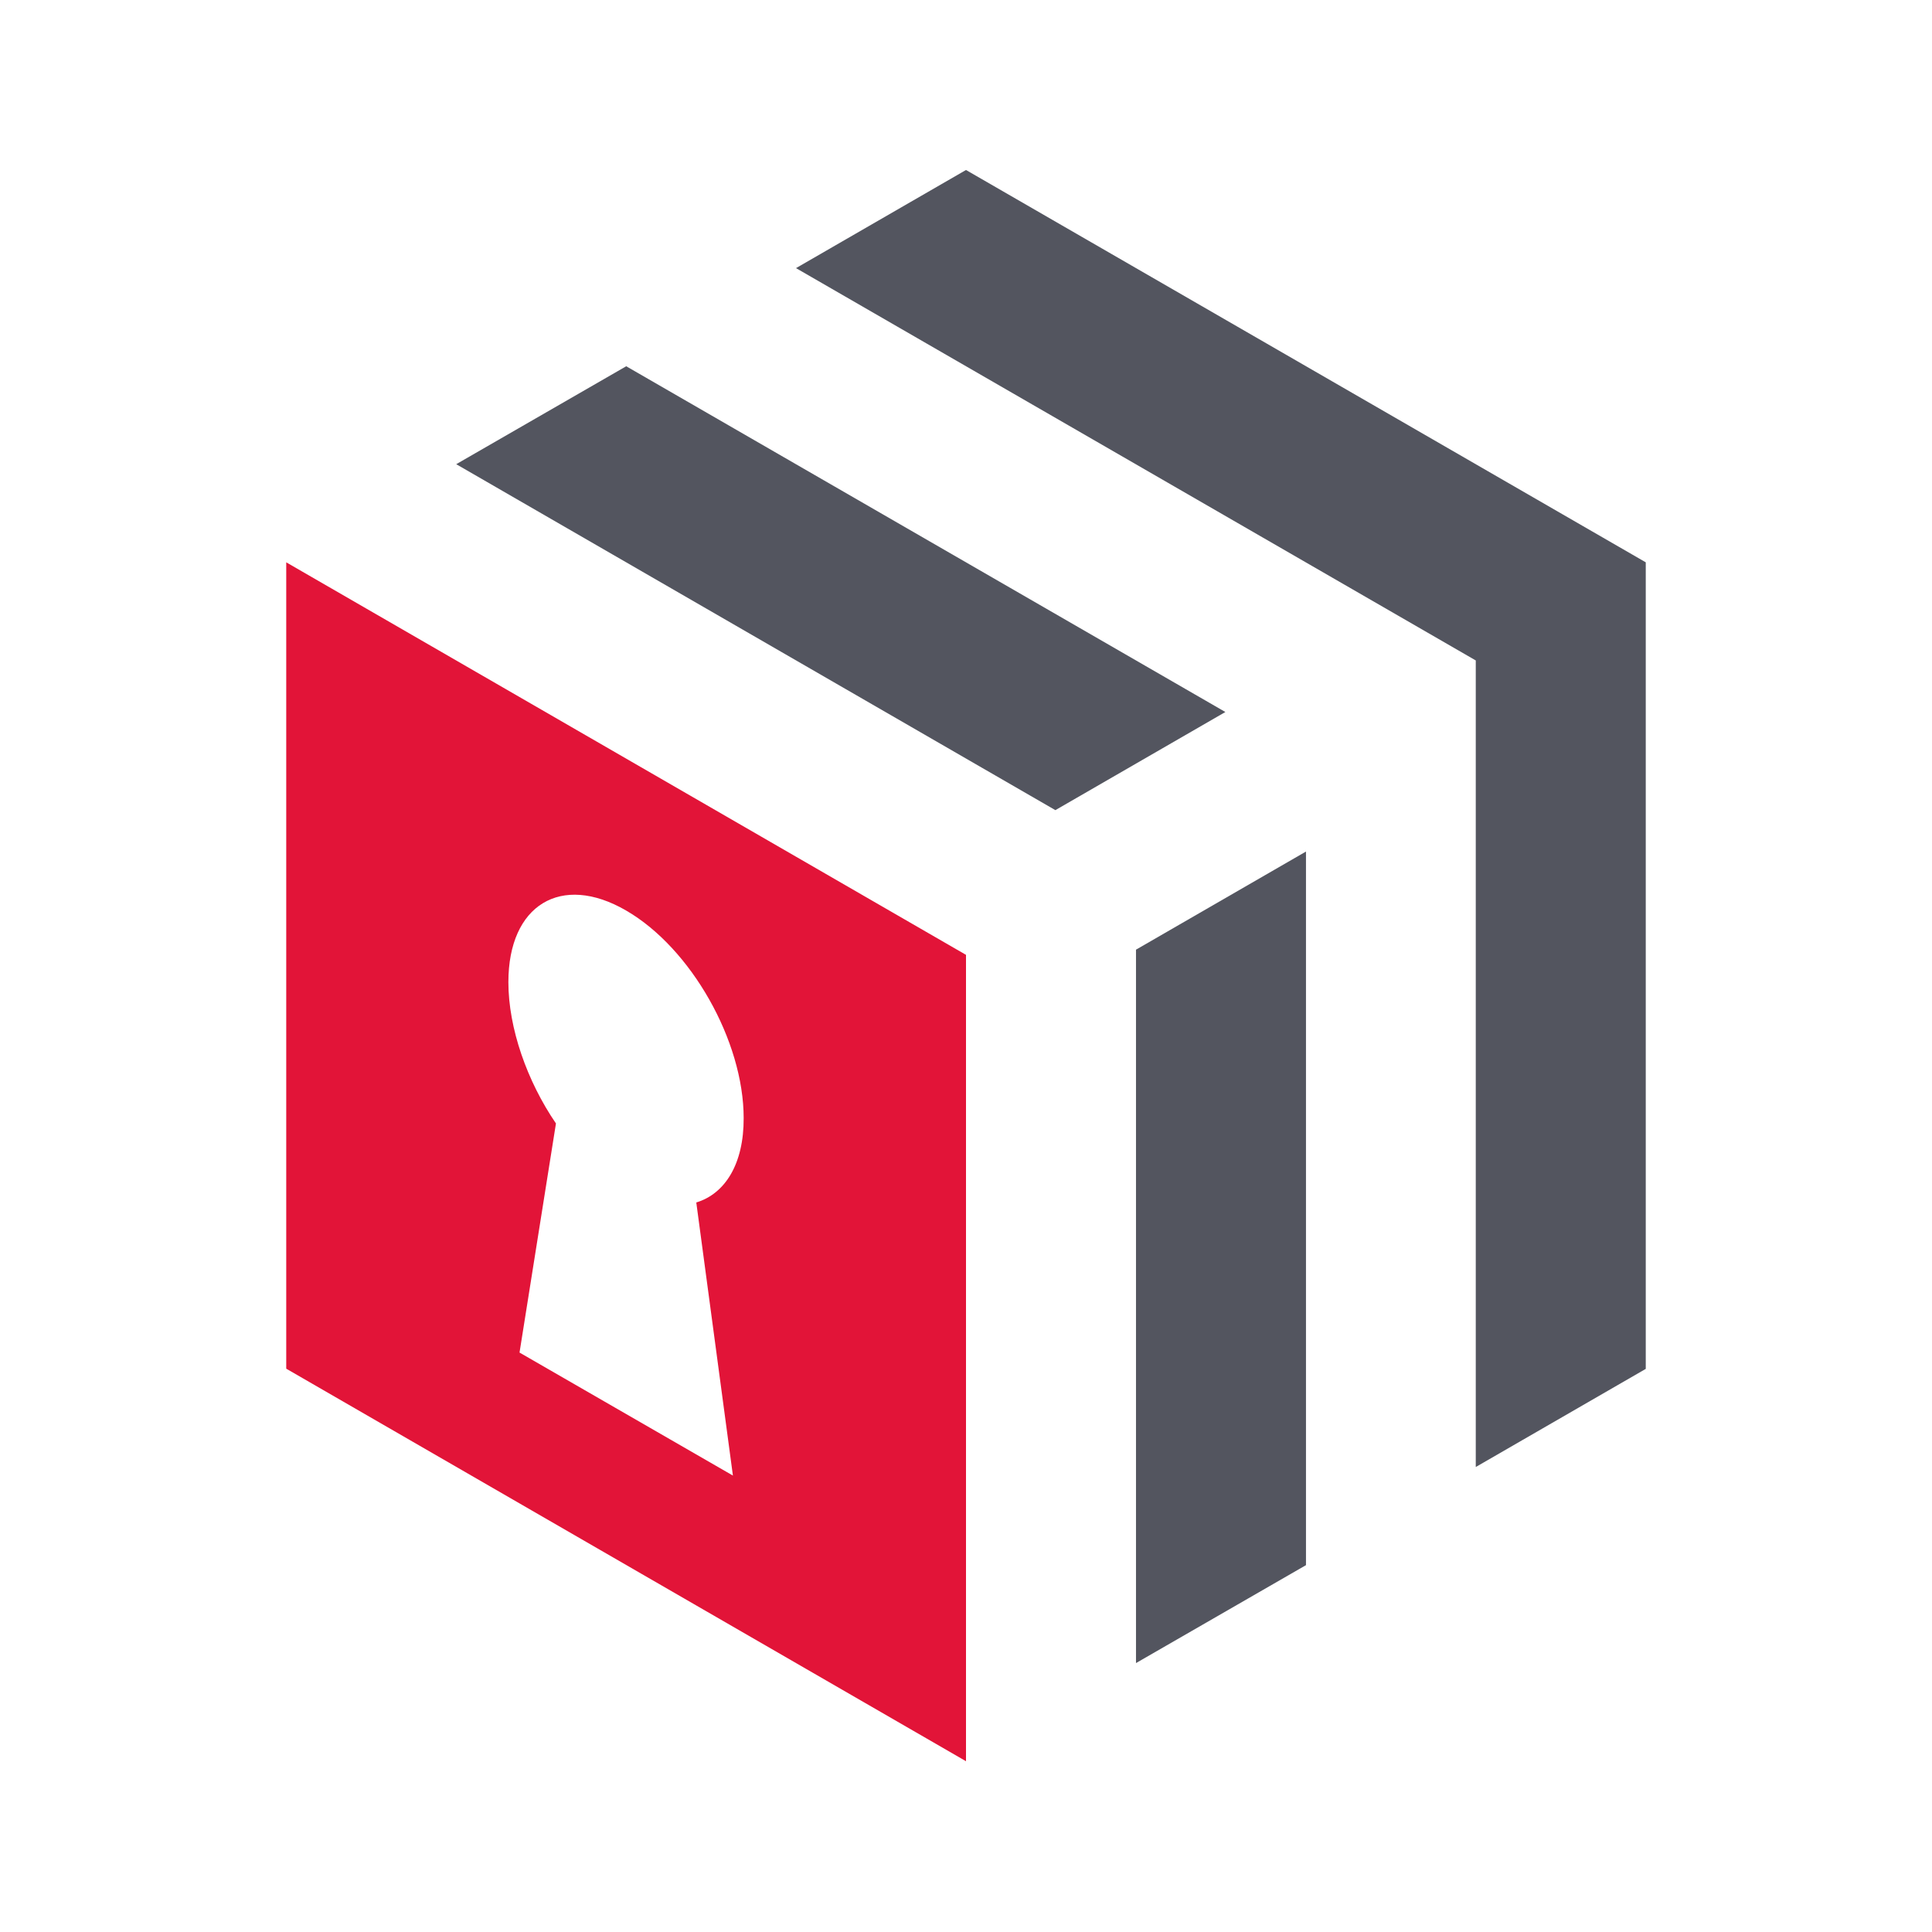 <?xml version="1.0" encoding="utf-8"?>
<!-- Generator: Adobe Illustrator 26.0.1, SVG Export Plug-In . SVG Version: 6.00 Build 0)  -->
<svg version="1.1" xmlns="http://www.w3.org/2000/svg" xmlns:xlink="http://www.w3.org/1999/xlink" x="0px" y="0px"
	 viewBox="0 0 97.06 97.06" style="enable-background:new 0 0 97.06 97.06;" xml:space="preserve">
<style type="text/css">
	.st0{fill:url(#SVGID_1_);}
	.st1{fill:url(#SVGID_00000178178036051656136870000008604735385280551329_);}
	.st2{opacity:0.1;}
	.st3{fill:#FFFFFF;}
	.st4{fill:url(#SVGID_00000126290685032060942610000016743275620972816306_);}
	.st5{fill:url(#SVGID_00000051345669391306062300000009391351677285883278_);}
	.st6{fill:url(#SVGID_00000167365882042395898620000008611790324269262490_);}
	.st7{fill:#E21438;}
	.st8{fill:url(#SVGID_00000065788131000833117540000011276963754683743662_);}
	.st9{fill:url(#SVGID_00000125575977071351886760000005375059009473529514_);}
	.st10{fill:url(#SVGID_00000127015873079406545280000017636752613512082306_);}
	.st11{fill:none;}
	.st12{fill:url(#SVGID_00000011733774107361996580000003860285193626862772_);}
	.st13{fill:url(#SVGID_00000045598905393749874930000010010726220501110160_);}
	.st14{fill:url(#SVGID_00000044889457712588753450000001413471346205449348_);}
	.st15{fill:#091115;}
	.st16{fill:url(#SVGID_00000151537269555176989900000016861841727514111876_);}
	.st17{fill:url(#SVGID_00000116195111666100296300000000716505018646718142_);}
	.st18{fill:url(#SVGID_00000022538506574791606650000003748949255254833080_);}
	.st19{fill:url(#SVGID_00000086672900196531280020000000765508685797685168_);}
	.st20{fill:url(#SVGID_00000093873465647390235370000004641703529153660595_);}
	.st21{fill:url(#SVGID_00000116223488303732549890000011206882707718626473_);}
	.st22{fill:url(#SVGID_00000132053033364535717350000007748602876052262279_);}
	.st23{fill:none;stroke:#E21438;stroke-width:5.43;stroke-miterlimit:10;}
	.st24{fill:#3F424C;}
	.st25{opacity:0.5;fill:#DDE0E6;}
	.st26{fill:#141B1F;}
	.st27{fill:none;stroke:#C9CAD0;stroke-width:1.277;stroke-miterlimit:10;}
	.st28{fill:#53555F;stroke:#818BA1;stroke-width:1.277;stroke-miterlimit:10;}
	.st29{fill:url(#SVGID_00000113317542249266114040000007459978849197342904_);}
	.st30{fill:url(#SVGID_00000111914290313464006650000011976238643373070985_);}
	.st31{fill:url(#SVGID_00000085938470368285079020000017407300965079788982_);}
	.st32{fill:url(#SVGID_00000030454799436220310490000016960608859276749481_);}
	.st33{fill:url(#SVGID_00000130607469249441720630000008466183105861477284_);}
	.st34{fill:url(#SVGID_00000083083726053915121780000004903004176989410176_);}
	.st35{fill:#7F8294;}
	.st36{fill:url(#SVGID_00000120534182670290439350000011576084824151225780_);}
	.st37{fill:url(#SVGID_00000013162893911938564510000006727279285461338504_);}
	.st38{fill:url(#SVGID_00000178203264441592111270000000300705817023900822_);}
	.st39{fill:url(#SVGID_00000034773165396595302060000006451553473057355147_);}
	.st40{fill:url(#SVGID_00000092439387190487255640000000476329845066405796_);}
	.st41{fill:url(#SVGID_00000029037972520518450910000016127925022804592018_);}
	.st42{fill:url(#SVGID_00000178201526896824954900000006480148478379130243_);}
	.st43{fill:url(#SVGID_00000121270068934956023280000012344141384681091733_);}
	.st44{fill:url(#SVGID_00000105412851742858518790000018279071209963081091_);}
	.st45{fill:url(#SVGID_00000108289027244380825850000010165906657780064186_);}
	.st46{fill:url(#SVGID_00000041258191738414429380000014355146348974679463_);}
	.st47{fill:url(#SVGID_00000109020444882510819410000014669560294620288908_);}
	.st48{fill:url(#SVGID_00000017499018898799011710000000761538489036395136_);}
	.st49{fill:url(#SVGID_00000168829697863105537350000007842971773859545478_);}
	.st50{fill:url(#SVGID_00000082332167225227313770000006978280326420776856_);}
	.st51{fill:url(#SVGID_00000149378492029819311160000001103474533219256197_);}
	.st52{fill:url(#SVGID_00000110451707958872371530000016898096117499032997_);}
	.st53{fill:url(#SVGID_00000030454715210331838810000007389942473731790271_);}
	.st54{fill:url(#SVGID_00000035499273196428118510000000327783146340872875_);}
	.st55{fill:url(#SVGID_00000078037754143349399140000009861432831785044897_);}
	.st56{fill:url(#SVGID_00000174586350312078842250000014193174324461810843_);}
	.st57{fill:url(#SVGID_00000003821206481108997000000010772903018497806733_);}
	.st58{fill:url(#SVGID_00000008110498756799367320000006325299795755885971_);}
	.st59{fill:url(#SVGID_00000057866014620371200420000010029380291220431750_);}
	.st60{fill:url(#SVGID_00000044151896461602138930000006107439592287246260_);}
	.st61{fill:url(#SVGID_00000138557067589395134920000011329449035414067129_);}
	.st62{fill:url(#SVGID_00000097499323936758932220000016614988508519660959_);}
	.st63{fill:url(#SVGID_00000139982761805095093870000004864465826520799880_);}
	.st64{fill:url(#SVGID_00000075842068633410678010000011304506314578858645_);}
	.st65{fill:url(#SVGID_00000044868609532203622370000003715490044849004172_);}
	.st66{fill:url(#SVGID_00000142857223786773382470000005754831270805181085_);}
	.st67{fill:url(#SVGID_00000160177458699989444350000000365383414648440725_);}
	.st68{fill:url(#SVGID_00000134211345957189111240000007923055390445985166_);}
	
		.st69{clip-path:url(#SVGID_00000176038501652881402680000004449658072653108379_);fill:url(#SVGID_00000025426567397122566800000010344081967224577468_);}
	.st70{fill:url(#SVGID_00000152972598819766325980000013382844295645941671_);}
	.st71{fill:url(#SVGID_00000011735588471836565900000017644907793740870059_);}
	.st72{fill:#ECECEC;}
	.st73{fill:none;stroke:#3F424C;stroke-width:3.177;stroke-miterlimit:10;}
	.st74{fill:url(#SVGID_00000107587744108347048200000000668183197691697553_);}
	.st75{fill:url(#SVGID_00000173118432095820390500000016057025798913047466_);}
	.st76{fill:url(#SVGID_00000147217274099879601970000000469040053062780804_);}
	.st77{fill:url(#SVGID_00000034800714901520563300000013855622237953861555_);}
	.st78{fill:url(#SVGID_00000147221687498724399660000012039312822718948253_);}
	.st79{fill:url(#SVGID_00000115511746042297202010000014418132950536470410_);}
	.st80{fill:url(#SVGID_00000182486700820130170230000004963095224453677499_);}
	.st81{fill:url(#SVGID_00000141439651944369695890000014988433752896850824_);}
	.st82{fill:url(#SVGID_00000072254908829164910920000013730493038049384111_);}
	.st83{fill:url(#SVGID_00000183948754919375115610000016046992284705881013_);}
	.st84{fill:url(#SVGID_00000059304955316926888620000013326058306451995548_);}
	.st85{fill:url(#SVGID_00000124124409555585988250000008998617535586590881_);}
	.st86{fill:url(#SVGID_00000128470154395739889220000007312830850082083981_);}
	.st87{fill:url(#SVGID_00000143581908248652119740000012156724988745429396_);}
	.st88{fill:url(#SVGID_00000065781792717567216040000002410469908174479489_);}
	.st89{fill:url(#SVGID_00000079466605257177391530000008437908003268291251_);}
	.st90{fill:url(#SVGID_00000026150280257321827610000008884504667153315715_);}
	.st91{fill:url(#SVGID_00000062878789416446169960000017335318867702532779_);}
	.st92{fill:url(#SVGID_00000122683004446963556290000010436250869940523688_);}
	.st93{fill:url(#SVGID_00000072996622171400577390000002503272132654092700_);}
	.st94{fill:url(#SVGID_00000145022544828427209700000001815639870780917134_);}
	.st95{fill:url(#SVGID_00000167390383903161500780000016947975279381600938_);}
	.st96{fill:url(#SVGID_00000099623987969589362550000009727200115276255623_);}
	.st97{fill:url(#SVGID_00000083048134745569402660000010631992674255402884_);}
	.st98{fill:url(#SVGID_00000027571791686562865990000005651871972747481999_);}
	.st99{fill:url(#SVGID_00000030473967932254621110000018376456068465961143_);}
	.st100{fill:url(#SVGID_00000121977686910610362700000004761866832029370047_);}
	
		.st101{clip-path:url(#SVGID_00000140725492017716344160000011048668693225877638_);fill:url(#SVGID_00000076588351683348047390000007033320527296696195_);}
	.st102{fill:url(#SVGID_00000160175541756114022680000004697462288026378652_);}
	.st103{fill:url(#SVGID_00000109749873113291130210000001746501204031947392_);}
	.st104{fill:none;stroke:#3F424C;stroke-width:5.439;stroke-miterlimit:10;}
	.st105{fill:#7F8394;}
	.st106{fill:#E31337;}
	.st107{fill:none;stroke:#E21438;stroke-width:2.09;stroke-miterlimit:10;}
	.st108{fill:url(#SVGID_00000061447450205411842830000004429120112532646067_);}
	.st109{fill:url(#SVGID_00000178178730176155267910000017107979301735644320_);}
	.st110{fill:url(#SVGID_00000176031061922483202090000009971519387483465360_);}
	.st111{fill:url(#SVGID_00000121276659307427101510000002057172369139073708_);}
	.st112{fill:url(#SVGID_00000002369926169981648330000011347543923973509027_);}
	.st113{fill:url(#SVGID_00000132792886943612790930000013619588109390840219_);}
	.st114{fill:url(#SVGID_00000114793704357772636190000001917476538806528397_);}
	.st115{fill:url(#SVGID_00000129197111405753925420000014637394670491770273_);}
	.st116{fill:url(#SVGID_00000091730218749927971430000007358509279903441043_);}
	.st117{fill:url(#SVGID_00000165213660518101653080000015602365439744892033_);}
	.st118{fill:url(#SVGID_00000068664969053936175530000006753054752785415308_);}
	.st119{fill:url(#SVGID_00000149364619832502159140000001590319769223815580_);}
	.st120{fill:url(#SVGID_00000104683208769055825340000008467812341327160214_);}
	.st121{fill:url(#SVGID_00000034090761634717485150000014596606046010752145_);}
	.st122{fill:url(#SVGID_00000183241944373048568080000002560978979303415995_);}
	.st123{fill:url(#SVGID_00000003064010525462642660000017589875310114279848_);}
	.st124{fill:url(#SVGID_00000182493271224612293520000007251232619802923188_);}
	.st125{fill:url(#SVGID_00000163066034604251169510000009916310176061882289_);}
	.st126{fill:url(#SVGID_00000016050738476807613290000001713460758022139805_);}
	.st127{fill:url(#SVGID_00000044857804095116948480000004971121710871551120_);}
	.st128{fill:url(#SVGID_00000120532783107466119210000018296062949691110076_);}
	.st129{fill:url(#SVGID_00000144336521811148743670000015711812311736445614_);}
	.st130{fill:url(#SVGID_00000002346376004198843890000001719217075395883181_);}
	.st131{fill:url(#SVGID_00000106864152266552484490000010081715653259914376_);}
	.st132{fill:url(#SVGID_00000115511108680097902480000003202212619203531191_);}
	.st133{fill:url(#SVGID_00000150061458970364118320000000311073971095529112_);}
	.st134{fill:url(#SVGID_00000114036598152994385370000003988490443484066472_);}
	
		.st135{clip-path:url(#SVGID_00000083086823561287634330000010246696802397785989_);fill:url(#SVGID_00000127726007465310383810000010078341324883495058_);}
	.st136{fill:url(#SVGID_00000152973258347006383240000002746140363509875135_);}
	.st137{fill:url(#SVGID_00000168085919801030157260000010137601534720622015_);}
	.st138{fill:url(#SVGID_00000085948246618561567250000014839336843031281553_);}
	.st139{fill:url(#SVGID_00000076579484354737056530000016096194619400212104_);}
	.st140{fill:url(#SVGID_00000080199673828365368010000002918211811673070234_);}
	.st141{fill:url(#SVGID_00000155129250615165074470000001129147055494588299_);}
	.st142{fill:url(#SVGID_00000003810561189374479680000007355143100758440104_);}
	.st143{fill:url(#SVGID_00000093162765519797651030000011664040707664774804_);}
	.st144{fill:url(#SVGID_00000155145755562209839080000015726385085753177511_);}
	.st145{fill:none;stroke:#C9CAD0;stroke-width:3.292;stroke-miterlimit:10;}
	.st146{fill:none;stroke:#E21438;stroke-width:5.39;stroke-miterlimit:10;}
	.st147{fill:none;stroke:#7F8294;stroke-width:6.206;stroke-linecap:round;stroke-miterlimit:10;}
	.st148{fill:#FFFFFF;stroke:#FFFFFF;stroke-width:0.882;stroke-miterlimit:10;}
	.st149{fill:none;stroke:#FFFFFF;stroke-width:4.235;stroke-miterlimit:10;}
	.st150{fill:none;stroke:#3F424C;stroke-width:8.909;stroke-linecap:round;stroke-miterlimit:10;}
	.st151{fill:none;stroke:#3F424C;stroke-width:8.909;stroke-linecap:round;stroke-miterlimit:10;stroke-dasharray:0.74,14.799;}
	.st152{fill:url(#SVGID_00000120543789641055827450000018120872046935976881_);}
	.st153{fill:url(#SVGID_00000104665491729078423630000000361324768162229659_);}
	.st154{fill:url(#SVGID_00000019658772727734831240000015436128053822335368_);}
	.st155{fill:url(#SVGID_00000047047192864799746560000004946408778702939781_);}
	.st156{fill:url(#SVGID_00000159437777235405289900000010788527178982449316_);}
	.st157{fill:url(#SVGID_00000044139090870444834300000003254822551995361702_);}
	.st158{fill:url(#SVGID_00000070091230283340455600000011873963946478057636_);}
	.st159{fill:url(#SVGID_00000016040758988365845370000002658779061099612560_);}
	.st160{fill:url(#SVGID_00000073721595647195701620000015795357767061609903_);}
	.st161{fill:url(#SVGID_00000159466047122836777690000009620343388813138564_);}
	.st162{fill:url(#SVGID_00000160180629922203772880000001892779383563151753_);}
	.st163{fill:url(#SVGID_00000066493564604507908590000003627311102213429388_);}
	.st164{fill:url(#SVGID_00000099648659398110438530000002303174907932851601_);}
	.st165{fill:url(#SVGID_00000063596121468376259010000014216352193564341918_);}
	.st166{fill:none;stroke:#E21438;stroke-width:6.206;stroke-linecap:round;stroke-miterlimit:10;}
	.st167{fill:none;stroke:#7F8294;stroke-width:3.528;stroke-miterlimit:10;}
	.st168{fill:none;stroke:#7F8294;stroke-width:3.528;stroke-miterlimit:10;stroke-dasharray:11.824,5.912;}
	.st169{fill:url(#SVGID_00000075154581236178500760000006535285683051502485_);}
	.st170{fill:url(#SVGID_00000178896926152328959900000000777800339607915933_);}
	.st171{fill:url(#SVGID_00000043455382267013966260000001161053456388458649_);}
	.st172{fill:url(#SVGID_00000025430034792603167310000002518969793250358400_);}
	.st173{fill:url(#SVGID_00000142146499580411011970000003536968374341745806_);}
	.st174{fill:url(#SVGID_00000045617952185615729250000006470602197554212741_);}
	.st175{fill:url(#SVGID_00000148648051867037480220000001178165367408601263_);}
	.st176{fill:none;stroke:#7F8294;stroke-width:3.528;stroke-miterlimit:10;stroke-dasharray:11.227,5.614;}
	.st177{fill:none;stroke:#7F8294;stroke-width:3.528;stroke-miterlimit:10;stroke-dasharray:12.133,6.067;}
	.st178{fill:url(#SVGID_00000161591813596256127560000004029337514955742116_);}
	.st179{fill:url(#SVGID_00000163031505174017817910000010387858471827943089_);}
	.st180{fill:url(#SVGID_00000100384576874697599460000003297253211543487368_);}
	.st181{fill:url(#SVGID_00000151503162350075040200000010422416318765064859_);}
	.st182{fill:url(#SVGID_00000134929762250121736740000005442962274812055206_);}
	.st183{fill:url(#SVGID_00000057829340450817324250000013778942077452040633_);}
	.st184{fill:url(#SVGID_00000079458614953418915150000004957778817172599478_);}
	.st185{fill:url(#SVGID_00000068655955516940125630000018223420531731067036_);}
	.st186{fill:url(#SVGID_00000112602408161699359300000008319691424179497345_);}
	.st187{fill:#FFFFFF;stroke:#FFFFFF;stroke-miterlimit:10;}
	.st188{fill:url(#SVGID_00000041993746235254026350000018332207041552806793_);}
	.st189{fill:url(#SVGID_00000031186487669063519870000005965355398876156351_);}
	.st190{fill:url(#SVGID_00000103962900661315461060000017291718916178437309_);}
	.st191{fill:url(#SVGID_00000035494767388892531410000008050505028492630414_);}
	.st192{fill:url(#SVGID_00000137091130013098365650000012003094687892381329_);}
	.st193{fill:url(#SVGID_00000034077171837911585600000006590905571867681679_);}
	.st194{fill:url(#SVGID_00000170969038496570647550000004701902647362102419_);}
	.st195{fill:url(#SVGID_00000165916190458008993590000006127878573806087079_);}
	.st196{fill:url(#SVGID_00000063629363478056896730000018073764830452462228_);}
	.st197{fill:url(#SVGID_00000155124827102717552980000012028901041019113896_);}
	.st198{fill:url(#SVGID_00000098916381393071086690000016552604161882586757_);}
	.st199{fill:url(#SVGID_00000095315541700799614950000008763742252311699386_);}
	.st200{fill:url(#SVGID_00000029727838515115548950000003445387499683865224_);}
	.st201{fill:url(#SVGID_00000052816997874281588080000013384043001692823705_);}
	.st202{fill:url(#SVGID_00000031182970862816981300000015920150702634177671_);}
	.st203{fill:url(#SVGID_00000170993693610753251750000000714850162351369118_);}
	.st204{fill:url(#SVGID_00000037659567370188922200000015393451512597634988_);}
	.st205{fill:url(#SVGID_00000165951480887513286360000014375730071045915278_);}
	.st206{fill:url(#SVGID_00000013906123409475934300000006498198852448054660_);}
	.st207{fill:url(#SVGID_00000114790208625964481930000010447625854172293782_);}
	.st208{fill:url(#SVGID_00000016761722521509273470000009862712497418539426_);}
	.st209{fill:url(#SVGID_00000023271519234663145720000017412922182555372930_);}
	.st210{fill:url(#SVGID_00000104704267643916592620000015565548404587657095_);}
	.st211{fill:url(#SVGID_00000137815099724791342960000002942490575232977318_);}
	.st212{fill:url(#SVGID_00000005268572051066329660000007892598684732083598_);}
	.st213{fill:url(#SVGID_00000018196175326704925480000012667311933619821445_);}
	.st214{fill:url(#SVGID_00000107579395318068542040000000991444419966784389_);}
	.st215{fill:url(#SVGID_00000032610657930002827010000004612611631433830279_);}
	.st216{fill:url(#SVGID_00000145024593192225134830000016888163133051213704_);}
	.st217{fill:url(#SVGID_00000077325442609079356420000017091524116063723199_);}
	.st218{fill:url(#SVGID_00000052081358935608463800000012361954961949542571_);}
	.st219{fill:url(#SVGID_00000023995176044346323560000004858956095317185726_);}
	.st220{fill:url(#SVGID_00000055694170585884087300000006049644126869820331_);}
	.st221{fill:url(#SVGID_00000110461130916044196540000001711408544966819729_);}
	.st222{fill:url(#SVGID_00000173847377598906611490000012115188316152282246_);}
	.st223{fill:url(#SVGID_00000054223431095173969210000012114521661227757706_);}
	.st224{fill:url(#SVGID_00000041283902473861745280000016156912143000000691_);}
	.st225{fill:url(#SVGID_00000056424971764197407490000004814606247591145402_);}
	.st226{fill:url(#SVGID_00000087387900745353295730000003001193205048033958_);}
	.st227{fill:url(#SVGID_00000032641731947882300690000000941737897406885290_);}
	.st228{fill:url(#SVGID_00000010311165856873612250000009962313092603589532_);}
	.st229{fill:url(#SVGID_00000121241050978466113580000015135365314446292887_);}
	.st230{fill:#21373C;}
	.st231{fill:url(#SVGID_00000139268823080835810720000017868571610588048552_);}
	.st232{fill:url(#SVGID_00000031190657411119642790000007779180937030171057_);}
	.st233{fill:url(#SVGID_00000130606946996407430370000015215157750788532139_);}
	.st234{fill:url(#SVGID_00000138532388235592904820000004237226989205184664_);}
	.st235{fill:url(#SVGID_00000101074488252549045120000008352616813344585641_);}
	.st236{fill:url(#SVGID_00000109717730131378511790000008786936302164355502_);}
	.st237{fill:url(#SVGID_00000150798386765099166750000006064592063200044167_);}
	.st238{fill:url(#SVGID_00000000193887622406107820000003292025764330229679_);}
	.st239{fill:url(#SVGID_00000150780701844371693510000002356648440667831945_);}
	.st240{fill:url(#SVGID_00000083074953311869827710000006708486258219615373_);}
	.st241{fill:url(#SVGID_00000149350152003783645100000012996122322059168435_);}
	.st242{fill:url(#SVGID_00000129926828413358190160000009494226598550117254_);}
	.st243{fill:url(#SVGID_00000071541842555194484270000004327770717313462699_);}
	.st244{fill:url(#SVGID_00000091725510406675232640000014930561847177034137_);}
	.st245{fill:url(#SVGID_00000178912785568580861330000014461857332940154501_);}
	.st246{fill:url(#SVGID_00000083050827208521795210000001141583546922451845_);}
	.st247{fill:url(#SVGID_00000009568779181972226300000013222368502074119081_);}
	.st248{fill:url(#SVGID_00000082338548437732297260000008189504199868265858_);}
	.st249{fill:url(#SVGID_00000094592956952488214290000015522324537988810424_);}
	.st250{fill:url(#SVGID_00000060019770348124196250000003550923367354401451_);}
	.st251{fill:url(#SVGID_00000088091503464447089670000015415946447584034447_);}
	.st252{fill:url(#SVGID_00000074437269859143226090000018252849376718702525_);}
	.st253{fill:url(#SVGID_00000122714244488899223890000002146593478372416181_);}
	.st254{fill:url(#SVGID_00000136376560661388906220000016803262252860433557_);}
	.st255{fill:url(#SVGID_00000052089666287906324590000004831220150832021895_);}
	.st256{fill:url(#SVGID_00000076586625913599331170000012510451072462938014_);}
	.st257{fill:url(#SVGID_00000027590529268865901260000004716158456019924659_);}
	.st258{fill:url(#SVGID_00000164502542221698523510000007959184091839135911_);}
	.st259{fill:url(#SVGID_00000170968152033054425150000008629234268342554503_);}
	.st260{fill:url(#SVGID_00000043439522181923600990000015114997147183153055_);}
	.st261{fill:url(#SVGID_00000144303380142005647940000005972535362573138350_);}
	.st262{fill:url(#SVGID_00000023240280555276329810000012796229584590271648_);}
	.st263{fill:url(#SVGID_00000134961831119801784910000007528155463993829040_);}
	.st264{fill:url(#SVGID_00000048492836085605208290000017260451336789606070_);}
	.st265{fill:url(#SVGID_00000018942239882025424640000006006938036420579722_);}
	.st266{fill:url(#SVGID_00000106127926579801128360000005965700912138640303_);}
	.st267{fill:url(#SVGID_00000039834503787944416830000017643160695249502358_);}
	.st268{fill:url(#SVGID_00000034783305260064013790000004007769983589370792_);}
	.st269{fill:url(#SVGID_00000166640839546307040380000005859821961008777362_);}
	.st270{fill:url(#SVGID_00000082360709840139840010000012733109940810000776_);}
	.st271{fill:url(#SVGID_00000008118843375411817470000002597695518992677025_);}
	.st272{fill:url(#SVGID_00000074408500738045924830000008011489432078853037_);}
	.st273{fill:url(#SVGID_00000028319614225278330570000009820862781468609928_);}
	.st274{fill:url(#SVGID_00000093152415727723969160000015414874455906476935_);}
	.st275{fill:url(#SVGID_00000069360438493505744060000007748118572029600664_);}
	.st276{fill:url(#SVGID_00000026855884175490079770000009585669707200959405_);}
	.st277{fill:url(#SVGID_00000114070558262565407120000009823917714688972698_);}
	.st278{fill:url(#SVGID_00000082361827304397591760000006256362241514103224_);}
	.st279{fill:#53555F;stroke:#818BA1;stroke-width:3.292;stroke-miterlimit:10;}
	.st280{fill:url(#SVGID_00000116939830459367974850000005891794367721428900_);}
	.st281{fill:url(#SVGID_00000065064542339471373670000012805722741707635379_);}
	.st282{fill:url(#SVGID_00000118372288676313559380000002520938731588517287_);}
	.st283{fill:url(#SVGID_00000097458723929968353960000000762998909962507161_);}
	.st284{fill:url(#SVGID_00000168827114008044457750000007627967217802481835_);}
	.st285{fill:url(#SVGID_00000126301716185739875010000016956052662033035948_);}
	.st286{fill:url(#SVGID_00000160158345726857493210000003973958237567199628_);}
	.st287{fill:url(#SVGID_00000115495133956535647460000005324291170980522662_);}
	.st288{fill:url(#SVGID_00000067939386662286480360000013448814703865144729_);}
	.st289{fill:url(#SVGID_00000042701919264519696780000003819470512934366614_);}
	.st290{fill:url(#SVGID_00000060712810034870112960000010515301206234023297_);}
	.st291{fill:url(#SVGID_00000061451461742156751190000015662721747341189053_);}
	.st292{fill:url(#SVGID_00000003816621169252049620000018407318436862074292_);}
	.st293{fill:url(#SVGID_00000181063705933934172890000001986310880340726455_);}
	.st294{fill:url(#SVGID_00000114070050190668705390000008838288561438825134_);}
	.st295{fill:url(#SVGID_00000173850948307218876680000011665473187830513084_);}
	.st296{fill:url(#SVGID_00000087392342555811009220000015283296165856481719_);}
	.st297{fill:url(#SVGID_00000034789609737384175050000009538058338085249953_);}
	.st298{fill:url(#SVGID_00000100357837939095716910000001488053415597771153_);}
	.st299{fill:url(#SVGID_00000056426612503691847040000001508582549282892949_);}
	.st300{fill:url(#SVGID_00000160884112842232674360000001550227697555605669_);}
	.st301{fill:url(#SVGID_00000110468879427217243390000008171218839889191306_);}
	.st302{fill:url(#SVGID_00000145049136195223798980000015204437670648729479_);}
	.st303{fill:url(#SVGID_00000000907658489729044630000012423938651163640764_);}
	.st304{fill:url(#SVGID_00000058589973229737943320000010061588455363387777_);}
	.st305{fill:url(#SVGID_00000021100391156003650990000001669806591811480249_);}
	.st306{fill:url(#SVGID_00000006700090032846353860000006738193553348276135_);}
	.st307{fill:url(#SVGID_00000084508934289027831840000012807765269368483461_);}
	.st308{fill:url(#SVGID_00000117668842433883247270000016120560781310547122_);}
	.st309{fill:url(#SVGID_00000133519707242675637380000012605279227328155823_);}
	.st310{fill:url(#SVGID_00000049203100073555212280000004567770073128392609_);}
	.st311{fill:url(#SVGID_00000081612261596062449740000015032925382769264771_);}
	.st312{fill:url(#SVGID_00000118368109989965026080000002963599813039238574_);}
	.st313{fill:url(#SVGID_00000166659638971558148790000005134422835322704517_);}
	.st314{fill:url(#SVGID_00000145024899425113269910000007981183014634802859_);}
	.st315{fill:url(#SVGID_00000115486675138294649580000005922501726745854902_);}
	.st316{fill:url(#SVGID_00000016771881827038927990000012833567239480649141_);}
	.st317{fill:url(#SVGID_00000018217749239534762720000001529452692789414576_);}
	.st318{fill:url(#SVGID_00000006687471335124586600000013398505760628862621_);}
	.st319{fill:url(#SVGID_00000133493423077449532820000004439856101109128345_);}
	.st320{fill:url(#SVGID_00000163074015802269664840000008706848482430723506_);}
	.st321{fill:url(#SVGID_00000083778715601206469560000012632835849841481088_);}
	.st322{fill:url(#SVGID_00000074433400583219394520000012590620799275609530_);}
	.st323{fill:url(#SVGID_00000136393873316936855090000009144150402101747885_);}
	.st324{fill:url(#SVGID_00000053523697657004841470000003116775613468869038_);}
	.st325{fill:url(#SVGID_00000138557727163764710550000017026218438934668936_);}
	.st326{fill:#53555F;}
	.st327{fill:#E7EAEE;}
	.st328{fill:#F6A200;}
	.st329{fill:#1FA637;}
	.st330{opacity:0.5;fill:#C9CFD7;}
	.st331{fill:url(#SVGID_00000170981630473693568780000007987944482676413115_);}
	.st332{fill:#6C7387;}
	.st333{fill:none;stroke:#E21438;stroke-width:11.508;stroke-miterlimit:10;}
	.st334{fill:url(#SVGID_00000170274286527146955130000018098308596902492342_);}
	.st335{clip-path:url(#SVGID_00000109711909994620660550000013549805989126423222_);}
	.st336{fill:url(#SVGID_00000137834623211092141420000010853996053191097221_);}
	.st337{fill:url(#SVGID_00000088116635542631532440000013718228391505344167_);}
	.st338{fill:url(#SVGID_00000087412388397731723610000000331962562640658859_);}
	.st339{fill:url(#SVGID_00000132811130068556491360000013429743811040975790_);}
	.st340{fill:url(#SVGID_00000034073055380035979680000015685993816265208730_);}
	.st341{fill:url(#SVGID_00000145759557512696978590000013533902956110597537_);}
	.st342{fill:url(#SVGID_00000021814044683254409030000010273024990149985688_);}
	.st343{fill:url(#SVGID_00000062889800611909201530000007284168295067661224_);}
	.st344{fill:url(#SVGID_00000170994130456709684940000001227803974383695794_);}
	.st345{fill:url(#SVGID_00000035512298469571771900000000874271018930669206_);}
	.st346{fill:url(#SVGID_00000070091882531033984200000009744561924376595626_);}
	.st347{fill:url(#SVGID_00000005237634431684274350000009206714671333417366_);}
	.st348{fill:url(#SVGID_00000170268816304886062800000008645597992383469234_);}
	.st349{fill:url(#SVGID_00000112615762219840978400000016100830066316555939_);}
	
		.st350{clip-path:url(#SVGID_00000130626351255463283510000014324408191336468638_);fill:url(#SVGID_00000159438894521567887930000007212326102595978113_);}
	.st351{fill:url(#SVGID_00000074437597742857680810000017564993813970864308_);}
	.st352{fill:url(#SVGID_00000098917323932025497690000012039306864777450127_);}
	.st353{fill:url(#SVGID_00000147188721522419476160000005820709725182202259_);}
	.st354{fill:url(#SVGID_00000128482834037736104970000001727633280954553744_);}
	.st355{fill:url(#SVGID_00000061429310592254917050000000337289494378393996_);}
	.st356{fill:url(#SVGID_00000001627898166492847210000013830842182234019746_);}
	.st357{fill:url(#SVGID_00000118391799209971886940000008027931023086081694_);}
	.st358{fill:url(#SVGID_00000004535911736293703200000015304274259684263599_);}
	.st359{fill:none;stroke:#1FA637;stroke-width:11.508;stroke-miterlimit:10;}
	.st360{clip-path:url(#SVGID_00000101806655970540089070000007148884972719692955_);}
	.st361{fill:url(#SVGID_00000093177550885935581460000012668634795156857271_);}
	.st362{fill:url(#SVGID_00000009569922708209094650000014642801238451159222_);}
	.st363{fill:url(#SVGID_00000149343743919793271570000002048046027906462634_);}
	.st364{fill:url(#SVGID_00000071543829077761120620000015244311695670402479_);}
	.st365{fill:url(#SVGID_00000018204794026390331570000010497290250050716350_);}
	.st366{fill:url(#SVGID_00000116914825987436591230000001969045799405592213_);}
	.st367{fill:url(#SVGID_00000124119884185795502460000014397772901371214235_);}
	.st368{fill:url(#SVGID_00000017476359593509814210000006637285692018949822_);}
	.st369{fill:url(#SVGID_00000112594133996736231980000014022450788446973341_);}
	.st370{fill:url(#SVGID_00000142887410837937819870000012777582556013619856_);}
	.st371{fill:url(#SVGID_00000144302146379052633810000008296907016193335170_);}
	.st372{fill:url(#SVGID_00000143602662594972494850000004974951848909981599_);}
	.st373{fill:url(#SVGID_00000065795714357796104410000007568944978111233727_);}
	.st374{fill:url(#SVGID_00000119809656562494403030000001617181156112537003_);}
	
		.st375{clip-path:url(#SVGID_00000119807030085095418980000008341431103567283391_);fill:url(#SVGID_00000134961033573764611900000007071622195330566563_);}
	.st376{fill:url(#SVGID_00000043434657503610391210000003480946179035866780_);}
	.st377{fill:url(#SVGID_00000136374207697889505010000008350572890084880302_);}
	.st378{fill:url(#SVGID_00000107556687770441977870000010167997283923420333_);}
	.st379{fill:url(#SVGID_00000130605696692039101050000000651245054657587882_);}
	.st380{fill:url(#SVGID_00000129166180116783174790000009128234732935853729_);}
	.st381{fill:url(#SVGID_00000181790265671973832930000014241810925216713661_);}
	.st382{fill:url(#SVGID_00000037688275131781247470000016920781157305093771_);}
	.st383{fill:url(#SVGID_00000053510797103220177470000000204981200229397670_);}
	.st384{clip-path:url(#SVGID_00000069377570921568075840000018069144909397036703_);}
	.st385{fill:url(#SVGID_00000172419928084422509800000005988012558248650646_);}
	.st386{fill:url(#SVGID_00000004530921756668926180000005028799738677868677_);}
	.st387{fill:url(#SVGID_00000161603755380907394280000007273814861759083654_);}
	.st388{fill:url(#SVGID_00000003074043092933035780000009527670418770044574_);}
	.st389{fill:url(#SVGID_00000151521376278241990780000012092656477540505023_);}
	.st390{fill:url(#SVGID_00000034806123805279931020000017260549699080089488_);}
	.st391{fill:url(#SVGID_00000029015384589806696320000011278298161690763920_);}
	.st392{fill:url(#SVGID_00000060028776566290412960000010656662621377701807_);}
	.st393{fill:url(#SVGID_00000068676927842736166360000009992123938355569854_);}
	.st394{fill:url(#SVGID_00000142896298496074966910000010443621037039542685_);}
	.st395{fill:url(#SVGID_00000055675315347391664570000002088153520352659638_);}
	.st396{fill:url(#SVGID_00000158737718263708911970000007398759189752884883_);}
	.st397{fill:url(#SVGID_00000054235473295207211120000018316051377992099764_);}
	.st398{fill:url(#SVGID_00000132066669409344676900000001247203702899047867_);}
	
		.st399{clip-path:url(#SVGID_00000037659614445131378890000016111992057524546216_);fill:url(#SVGID_00000003816244799547713030000001679001909435598506_);}
	.st400{fill:url(#SVGID_00000156555617618482101170000008698306017906744503_);}
	.st401{fill:url(#SVGID_00000100374206959873887340000011709350319424961418_);}
	.st402{fill:url(#SVGID_00000168087157323159929390000009232852088912995488_);}
	.st403{fill:url(#SVGID_00000177450794258769880090000014863456237758317958_);}
	.st404{fill:url(#SVGID_00000126292754188275300380000006038861402351279034_);}
	.st405{fill:url(#SVGID_00000177481539234862637440000011123462936821419913_);}
	.st406{fill:url(#SVGID_00000173133777232071733910000011345982206022394505_);}
	.st407{fill:url(#SVGID_00000045580224005395476240000003317185361409672848_);}
	.st408{clip-path:url(#SVGID_00000147212802933229371620000011101513426206503331_);}
	.st409{fill:url(#SVGID_00000152982759986934419970000017431238195192444560_);}
	.st410{fill:url(#SVGID_00000023283186740132479900000010908718847152239256_);}
	.st411{fill:url(#SVGID_00000094582887770337010420000002800076168154920853_);}
	.st412{fill:url(#SVGID_00000013177954510656412410000016226034281753860521_);}
	.st413{fill:url(#SVGID_00000091730390882427872090000004808514125142438570_);}
	.st414{fill:url(#SVGID_00000073715877007177378780000003232716324380625307_);}
	.st415{fill:url(#SVGID_00000094588520043023664220000000426009981858897815_);}
	.st416{fill:url(#SVGID_00000076563552579754569980000014388875827108250500_);}
	.st417{fill:url(#SVGID_00000016762589101356471800000004913582666548424626_);}
	.st418{fill:url(#SVGID_00000041253748367321758940000001574047332101452197_);}
	.st419{fill:url(#SVGID_00000082349407928990963430000004964619491529105063_);}
	.st420{fill:url(#SVGID_00000129891044778195391280000007752810126361306026_);}
	.st421{fill:url(#SVGID_00000024723653045090992710000001132471053605054345_);}
	.st422{fill:url(#SVGID_00000087405676799570156350000002985757493249322428_);}
	
		.st423{clip-path:url(#SVGID_00000168809711621033897130000002522288009396855738_);fill:url(#SVGID_00000063631089413488332240000017591766215123629988_);}
	.st424{fill:url(#SVGID_00000172401955890864013420000003388083247751358085_);}
	.st425{fill:url(#SVGID_00000093178103318893564330000014278600088589701288_);}
	.st426{fill:url(#SVGID_00000153700106842627466700000009478949999095787174_);}
	.st427{fill:url(#SVGID_00000102520726213996315680000013670043108063224980_);}
	.st428{fill:url(#SVGID_00000035525015799164624560000004134781185791208125_);}
	.st429{fill:url(#SVGID_00000113321375561749148350000017717410508633931961_);}
	.st430{fill:url(#SVGID_00000124856766189556630360000007093165239037791397_);}
	.st431{display:none;}
	.st432{display:inline;}
	.st433{fill:#ABBF00;}
</style>
<g id="Calque_2">
</g>
<g id="Layer_16">
	<g>
		<rect x="0" class="st11" width="97.06" height="97.06"/>
		<rect class="st11" width="97.06" height="97.06"/>
		<g>
			<g>
				<g>
					<g>
						<g>
							<polygon class="st326" points="61.56,35.77 31.46,18.4 22.92,23.32 53.02,40.7 							"/>
							<polygon class="st326" points="57.07,47.71 57.07,83.55 65.61,78.63 65.61,42.78 							"/>
						</g>
					</g>
				</g>
				<polygon class="st326" points="74.14,33.18 74.14,73.7 82.68,68.77 82.68,28.25 48.53,8.54 39.99,13.47 				"/>
			</g>
			<path class="st7" d="M14.38,28.25v40.51l34.15,19.72V47.97L14.38,28.25z M34.98,60.41l1.84,13.72L26.1,67.95l1.83-11.51l0,0
				c-1.45-2.12-2.39-4.79-2.39-7.1c0-3.88,2.65-5.49,5.91-3.6c3.27,1.89,5.91,6.56,5.91,10.43C37.37,58.47,36.43,59.97,34.98,60.41
				L34.98,60.41z"/>
		</g>
	</g>
</g>
<g id="Calque_3" class="st431">
	<g class="st432">
		<rect x="-740.44" y="-349.65" class="st433" width="851.37" height="851.37"/>
	</g>
</g>
</svg>
